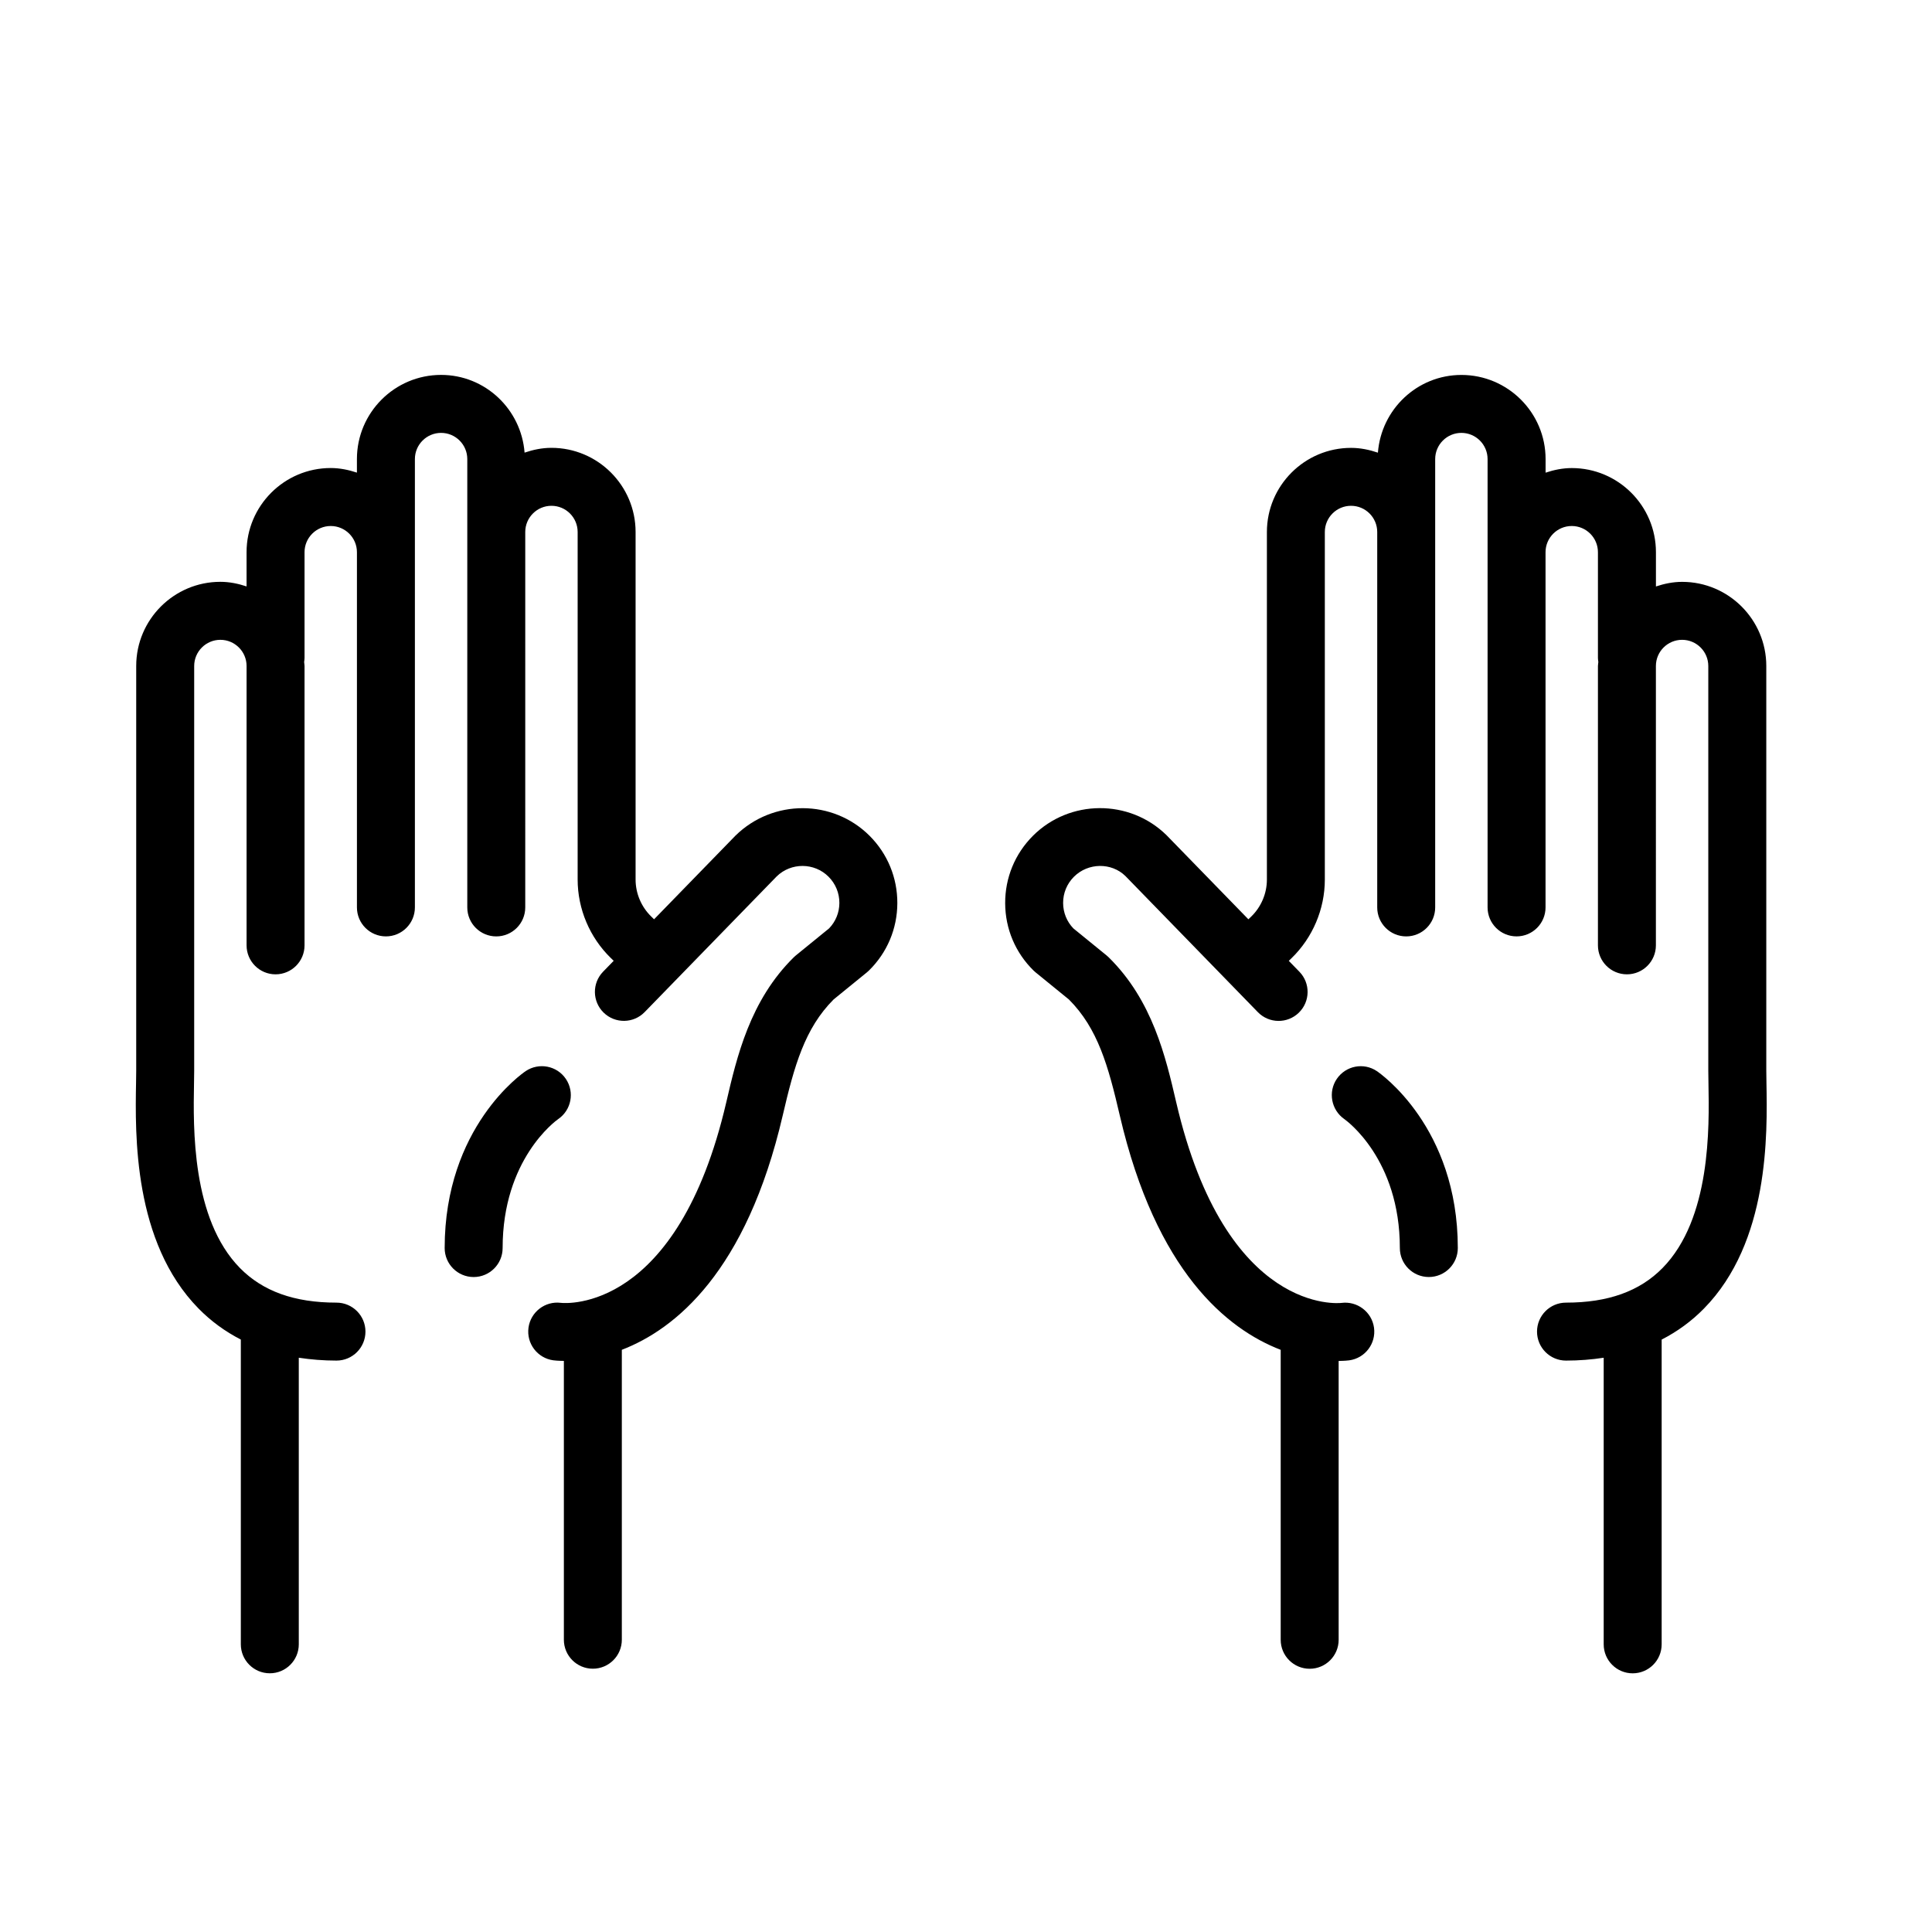 <svg xmlns="http://www.w3.org/2000/svg" xmlns:xlink="http://www.w3.org/1999/xlink" version="1.1" x="0px" y="0px" viewBox="0 0 100 100" style="enable-background:new 0 0 100 100;" xml:space="preserve"><g><path d="M91.431,56.039c-0.004-0.238-0.008-0.447-0.008-0.622V34.472   c0-2.401-1.954-4.355-4.356-4.355c-0.476,0-0.927,0.096-1.356,0.238v-1.773   c0-2.401-1.954-4.355-4.356-4.355c-0.476,0-0.927,0.096-1.356,0.238v-0.702   c0-2.402-1.954-4.356-4.356-4.356c-2.288,0-4.149,1.779-4.323,4.023   c-0.439-0.149-0.901-0.248-1.39-0.248c-2.402,0-4.356,1.954-4.356,4.356v17.989   c0,0.718-0.296,1.416-0.812,1.915l-0.146,0.141l-4.243-4.36   c-1.915-1.873-5.013-1.856-6.908,0.037c-0.933,0.934-1.444,2.175-1.438,3.495   c0.006,1.32,0.528,2.557,1.47,3.481c0.033,0.032,0.068,0.063,0.104,0.093   l1.726,1.405c1.497,1.498,2.036,3.436,2.632,6.001   c1.881,8.093,5.559,11.065,8.329,12.132v15.008c0,0.828,0.671,1.5,1.5,1.5   s1.5-0.672,1.5-1.5V70.442c0.305-0.002,0.501-0.025,0.548-0.031   c0.821-0.112,1.395-0.869,1.283-1.689c-0.113-0.821-0.874-1.392-1.69-1.283   c-0.062,0.006-5.975,0.685-8.548-10.383c-0.546-2.351-1.226-5.275-3.499-7.509   c-0.033-0.032-0.068-0.063-0.104-0.093l-1.721-1.401   c-0.34-0.354-0.527-0.817-0.53-1.312c-0.002-0.514,0.197-0.997,0.56-1.36   c0.737-0.736,1.942-0.743,2.662-0.04l6.857,7.047   c0.579,0.596,1.528,0.606,2.121,0.029c0.594-0.578,0.607-1.527,0.029-2.121   l-0.548-0.563l0.14-0.136c1.096-1.062,1.725-2.545,1.725-4.07V27.536   c0-0.748,0.608-1.356,1.356-1.356s1.356,0.608,1.356,1.356v5.475v13.957   c0,0.828,0.671,1.5,1.5,1.5s1.5-0.672,1.5-1.5V33.011v-5.475v-3.774   c0-0.748,0.608-1.356,1.356-1.356c0.748,0,1.356,0.608,1.356,1.356v4.819v0.654   v17.732c0,0.828,0.671,1.5,1.5,1.5s1.5-0.672,1.5-1.5v-17.732v-0.654   c0-0.747,0.608-1.355,1.356-1.355c0.748,0,1.356,0.608,1.356,1.355v5.475   c0,0.071,0.011,0.14,0.021,0.208c-0.003,0.07-0.021,0.137-0.021,0.208v14.459   c0,0.828,0.671,1.5,1.5,1.5s1.5-0.672,1.5-1.5V34.472c0-0.747,0.608-1.355,1.356-1.355   s1.356,0.608,1.356,1.355v20.945c0,0.19,0.004,0.418,0.009,0.677   c0.041,2.268,0.127,6.987-2.376,9.537c-1.185,1.206-2.82,1.793-4.998,1.793   c-0.829,0-1.5,0.672-1.5,1.5s0.671,1.5,1.5,1.5c0.682,0,1.33-0.053,1.951-0.148v14.835   c0,0.828,0.671,1.5,1.5,1.5s1.5-0.672,1.5-1.5V69.337c0.813-0.417,1.545-0.95,2.188-1.605   C91.581,64.285,91.479,58.716,91.431,56.039z"></path><path d="M71.264,55.44c-0.683-0.458-1.602-0.279-2.068,0.398   s-0.293,1.609,0.38,2.082c0.118,0.082,2.88,2.073,2.88,6.678   c0,0.828,0.671,1.5,1.5,1.5s1.5-0.672,1.5-1.5C75.456,58.339,71.436,55.557,71.264,55.44z"></path><path d="M38.072,43.248l-4.217,4.334l-0.145-0.141c-0.516-0.5-0.812-1.198-0.812-1.916   V27.536c0-2.402-1.954-4.356-4.356-4.356c-0.489,0-0.951,0.099-1.39,0.248   c-0.174-2.244-2.035-4.023-4.322-4.023c-2.402,0-4.356,1.954-4.356,4.356v0.702   c-0.429-0.142-0.88-0.238-1.356-0.238c-2.402,0-4.356,1.954-4.356,4.355v1.773   c-0.429-0.142-0.88-0.238-1.356-0.238c-2.402,0-4.356,1.954-4.356,4.355v20.945   c0,0.175-0.004,0.384-0.008,0.622c-0.048,2.677-0.15,8.246,3.235,11.693   c0.643,0.654,1.374,1.188,2.188,1.605v15.774c0,0.828,0.671,1.5,1.5,1.5s1.5-0.672,1.5-1.5   V70.276c0.621,0.094,1.269,0.148,1.951,0.148c0.829,0,1.5-0.672,1.5-1.5   s-0.671-1.5-1.5-1.5c-2.178,0-3.813-0.587-4.998-1.793   c-2.503-2.55-2.417-7.27-2.376-9.537c0.005-0.259,0.009-0.486,0.009-0.677   V34.472c0-0.747,0.608-1.355,1.356-1.355s1.356,0.608,1.356,1.355v14.459   c0,0.828,0.671,1.5,1.5,1.5s1.5-0.672,1.5-1.5V34.472c0-0.071-0.018-0.137-0.021-0.208   c0.01-0.069,0.021-0.137,0.021-0.208v-5.475c0-0.747,0.608-1.355,1.356-1.355   c0.748,0,1.356,0.608,1.356,1.355v0.654v17.732c0,0.828,0.671,1.5,1.5,1.5s1.5-0.672,1.5-1.5   v-17.732v-0.654v-4.819c0-0.748,0.608-1.356,1.356-1.356s1.356,0.608,1.356,1.356   v3.774v5.475v13.957c0,0.828,0.671,1.5,1.5,1.5s1.5-0.672,1.5-1.5V33.011v-5.475   c0-0.748,0.608-1.356,1.356-1.356c0.748,0,1.356,0.608,1.356,1.356v17.989   c0,1.525,0.629,3.009,1.726,4.071l0.14,0.135l-0.548,0.563   c-0.578,0.594-0.564,1.543,0.029,2.121c0.594,0.577,1.542,0.566,2.121-0.029   l6.832-7.021c0.744-0.729,1.95-0.725,2.687,0.014   c0.363,0.363,0.562,0.847,0.56,1.36c-0.002,0.494-0.19,0.957-0.53,1.312   l-1.721,1.401c-0.036,0.029-0.071,0.061-0.104,0.093   c-2.272,2.231-2.953,5.158-3.499,7.509c-2.526,10.865-8.281,10.413-8.565,10.381   c-0.812-0.102-1.56,0.471-1.672,1.285c-0.112,0.82,0.462,1.577,1.283,1.689   c0.047,0.007,0.244,0.029,0.548,0.031v14.432c0,0.828,0.671,1.5,1.5,1.5s1.5-0.672,1.5-1.5   V69.866c2.769-1.067,6.447-4.039,8.328-12.132   c0.597-2.565,1.137-4.503,2.632-6.001l1.726-1.405   c0.036-0.029,0.071-0.061,0.104-0.093c0.942-0.925,1.464-2.161,1.47-3.481   c0.006-1.32-0.505-2.562-1.438-3.495C43.111,41.366,40.013,41.349,38.072,43.248   z"></path><path d="M28.894,57.922c0.679-0.465,0.856-1.392,0.396-2.076   c-0.462-0.687-1.395-0.866-2.082-0.405c-0.171,0.116-4.192,2.898-4.192,9.158   c0,0.828,0.671,1.5,1.5,1.5s1.5-0.672,1.5-1.5C26.015,60.013,28.754,58.02,28.894,57.922z"></path></g></svg>